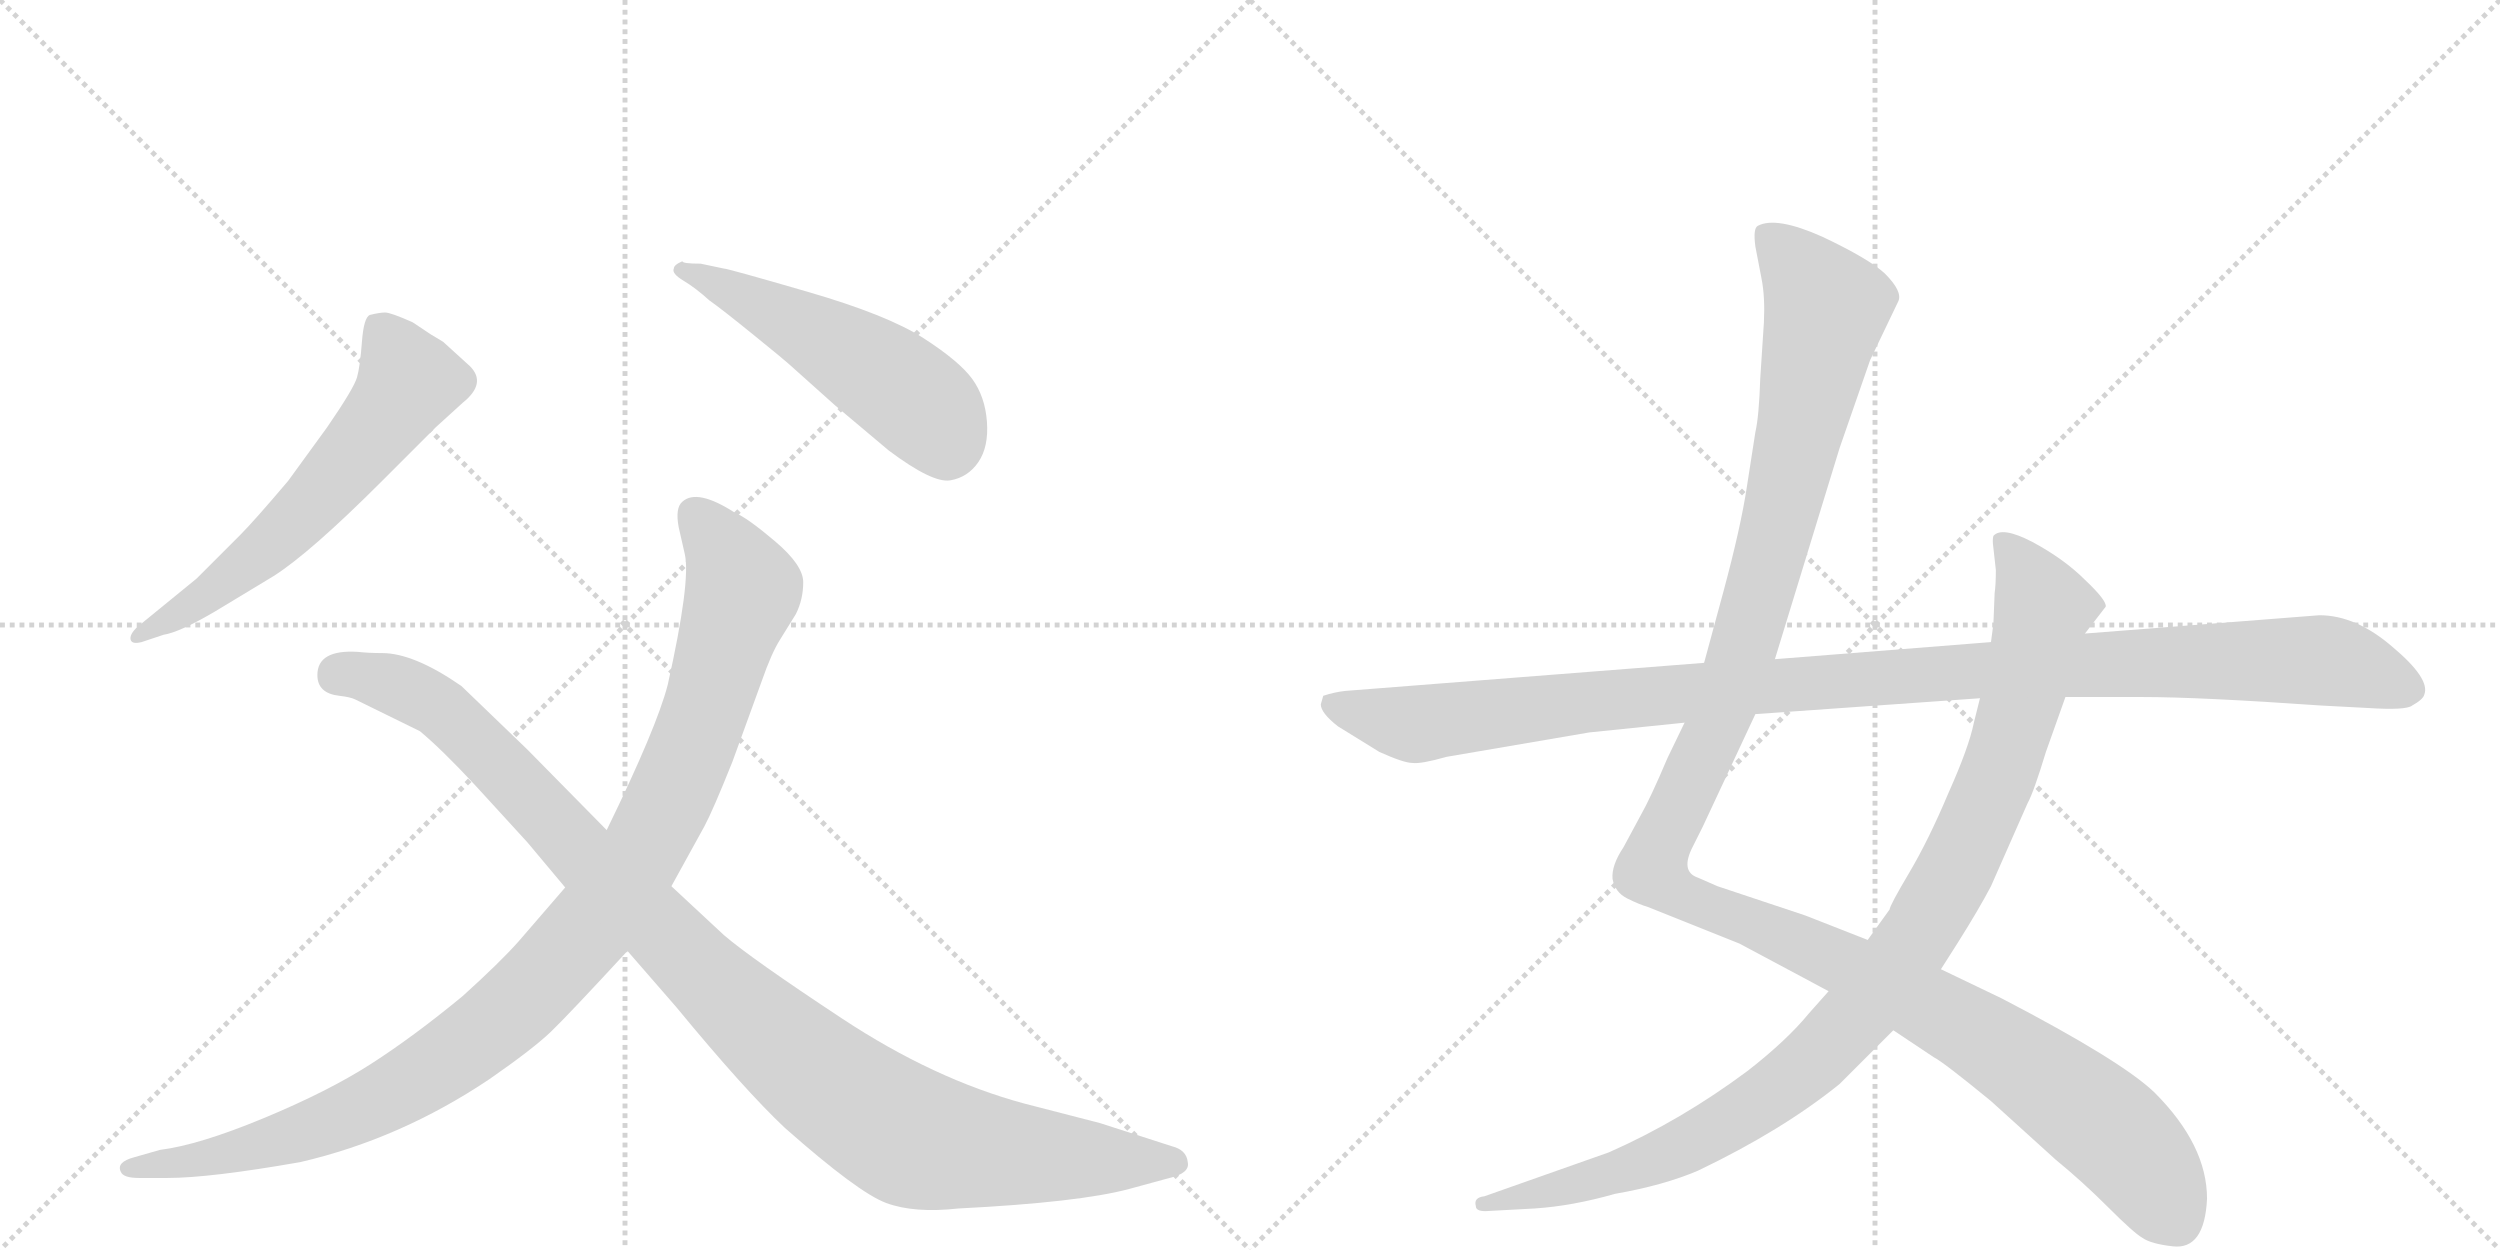 <svg version="1.1" viewBox="0 0 2048 1024" xmlns="http://www.w3.org/2000/svg">
  <g stroke="lightgray" stroke-dasharray="1,1" stroke-width="1" transform="scale(4, 4)">
    <line x1="0" y1="0" x2="256" y2="256"></line>
    <line x1="256" y1="0" x2="0" y2="256"></line>
    <line x1="128" y1="0" x2="128" y2="256"></line>
    <line x1="0" y1="128" x2="256" y2="128"></line>
    <line x1="256" y1="0" x2="512" y2="256"></line>
    <line x1="512" y1="0" x2="256" y2="256"></line>
    <line x1="384" y1="0" x2="384" y2="256"></line>
    <line x1="256" y1="128" x2="512" y2="128"></line>
  </g>
<g transform="scale(1, -1) translate(0, -850)">
   <style type="text/css">
    @keyframes keyframes0 {
      from {
       stroke: black;
       stroke-dashoffset: 613;
       stroke-width: 128;
       }
       67% {
       animation-timing-function: step-end;
       stroke: black;
       stroke-dashoffset: 0;
       stroke-width: 128;
       }
       to {
       stroke: black;
       stroke-width: 1024;
       }
       }
       #make-me-a-hanzi-animation-0 {
         animation: keyframes0 0.749s both;
         animation-delay: 0s;
         animation-timing-function: linear;
       }
    @keyframes keyframes1 {
      from {
       stroke: black;
       stroke-dashoffset: 523;
       stroke-width: 128;
       }
       63% {
       animation-timing-function: step-end;
       stroke: black;
       stroke-dashoffset: 0;
       stroke-width: 128;
       }
       to {
       stroke: black;
       stroke-width: 1024;
       }
       }
       #make-me-a-hanzi-animation-1 {
         animation: keyframes1 0.676s both;
         animation-delay: 0.749s;
         animation-timing-function: linear;
       }
    @keyframes keyframes2 {
      from {
       stroke: black;
       stroke-dashoffset: 1073;
       stroke-width: 128;
       }
       78% {
       animation-timing-function: step-end;
       stroke: black;
       stroke-dashoffset: 0;
       stroke-width: 128;
       }
       to {
       stroke: black;
       stroke-width: 1024;
       }
       }
       #make-me-a-hanzi-animation-2 {
         animation: keyframes2 1.123s both;
         animation-delay: 1.424s;
         animation-timing-function: linear;
       }
    @keyframes keyframes3 {
      from {
       stroke: black;
       stroke-dashoffset: 1084;
       stroke-width: 128;
       }
       78% {
       animation-timing-function: step-end;
       stroke: black;
       stroke-dashoffset: 0;
       stroke-width: 128;
       }
       to {
       stroke: black;
       stroke-width: 1024;
       }
       }
       #make-me-a-hanzi-animation-3 {
         animation: keyframes3 1.132s both;
         animation-delay: 2.548s;
         animation-timing-function: linear;
       }
    @keyframes keyframes4 {
      from {
       stroke: black;
       stroke-dashoffset: 1345;
       stroke-width: 128;
       }
       81% {
       animation-timing-function: step-end;
       stroke: black;
       stroke-dashoffset: 0;
       stroke-width: 128;
       }
       to {
       stroke: black;
       stroke-width: 1024;
       }
       }
       #make-me-a-hanzi-animation-4 {
         animation: keyframes4 1.345s both;
         animation-delay: 3.68s;
         animation-timing-function: linear;
       }
    @keyframes keyframes5 {
      from {
       stroke: black;
       stroke-dashoffset: 1042;
       stroke-width: 128;
       }
       77% {
       animation-timing-function: step-end;
       stroke: black;
       stroke-dashoffset: 0;
       stroke-width: 128;
       }
       to {
       stroke: black;
       stroke-width: 1024;
       }
       }
       #make-me-a-hanzi-animation-5 {
         animation: keyframes5 1.098s both;
         animation-delay: 5.024s;
         animation-timing-function: linear;
       }
    @keyframes keyframes6 {
      from {
       stroke: black;
       stroke-dashoffset: 1148;
       stroke-width: 128;
       }
       79% {
       animation-timing-function: step-end;
       stroke: black;
       stroke-dashoffset: 0;
       stroke-width: 128;
       }
       to {
       stroke: black;
       stroke-width: 1024;
       }
       }
       #make-me-a-hanzi-animation-6 {
         animation: keyframes6 1.184s both;
         animation-delay: 6.122s;
         animation-timing-function: linear;
       }
</style>
<path d="M 112 336 Q 106 330 107 326 Q 108 322 116 324 L 134 330 Q 147 332 176 349 L 224 378 Q 254 397 313 456 L 357 500 L 379 520 Q 399 536 385 550 L 363 570 L 353 576 L 338 586 Q 320 594 315.5 594 Q 311 594 303 592 Q 298 590 296.5 570 Q 295 550 292.5 541 Q 290 532 268 500 L 236 456 Q 208 423 197 412 L 161 376 L 112 336 Z" fill="lightgray"></path> 
<path d="M 559 636 Q 552 633 552 630 Q 550 626 560 620 Q 570 614 581 604 Q 591 597 617.5 575.5 Q 644 554 646 552 L 684 518 L 728 481 Q 764 454 778.5 456.5 Q 793 459 801.5 471.5 Q 810 484 808.5 504.5 Q 807 525 796.5 539.5 Q 786 554 756.5 573 Q 727 592 661.5 611 Q 596 630 593 630 L 574 634 Q 559 634 559 636 Z" fill="lightgray"></path> 
<path d="M 463 123 L 425 79 Q 410 62 379 34 Q 339 1 304 -21.5 Q 269 -44 216 -66 Q 163 -88 131 -92 L 110 -98 Q 95 -102 99 -110 Q 101 -115 114 -115 L 137 -115 Q 172 -115 246 -102 Q 328 -83 401 -34 Q 437 -9 451.5 5 Q 466 19 514 71 L 550 124 L 577 173 Q 584 186 600 226 L 624 292 Q 632 315 639 326 L 652 347 Q 658 359 658 373 Q 658 387 635 406.5 Q 612 426 602 430 Q 571 450 559 439 Q 553 434 556 418 L 561 396 Q 566 374 547 289 Q 538 254 497 170 L 463 123 Z" fill="lightgray"></path> 
<path d="M 497 170 L 432 236 L 378 288 Q 339 315 313 315 Q 302 315 293 316 Q 260 318 260 297 Q 260 282 278 280 Q 287 279 291 277 L 344 251 Q 362 236 389 207 L 432 160 L 463 123 L 514 71 L 554 25 Q 610 -43 643 -74 Q 703 -127 726 -135.5 Q 749 -144 785 -140 Q 884 -135 925 -124 L 958 -115 Q 975 -111 973 -102 Q 972 -92 960 -89 L 901 -70 L 839 -54 Q 765 -34 690 15.5 Q 615 65 593 84 L 550 124 L 497 170 Z" fill="lightgray"></path> 
<path d="M 1380 258 L 1366 229 Q 1352 196 1344 182 L 1330 156 Q 1320 141 1321 130 Q 1323 119 1333 114 Q 1343 109 1350 107 L 1425 77 L 1498 38 L 1551 6 L 1584 -16 Q 1592 -20 1631 -52 L 1684 -100 Q 1706 -118 1727 -139 Q 1748 -160 1755 -164 Q 1762 -169 1780 -171 Q 1806 -174 1808 -132 Q 1808 -88 1765 -45 Q 1738 -19 1640 32 L 1590 56 L 1530 80 L 1479 100 L 1407 124 L 1391 131 Q 1376 136 1387 157 L 1395 173 L 1438 265 L 1454 310 L 1507 483 L 1532 555 L 1555 603 Q 1559 611 1544 626 Q 1531 638 1493 656 Q 1455 673 1440 665 Q 1436 663 1438 648 L 1443 622 Q 1446 607 1445 586 L 1442 540 Q 1441 509 1438 496 L 1431 451 Q 1426 418 1412 366 L 1396 307 L 1380 258 Z" fill="lightgray"></path> 
<path d="M 1498 38 L 1482 20 Q 1464 -2 1432 -27 Q 1377 -68 1318 -94 L 1216 -130 Q 1207 -131 1209 -138 Q 1209 -143 1220 -142 L 1257 -140 Q 1288 -138 1323 -128 Q 1363 -121 1391 -109 Q 1460 -76 1507 -38 L 1551 6 L 1590 56 L 1604 78 Q 1621 105 1631 124 L 1661 192 Q 1666 201 1676 234 L 1692 279 L 1708 331 L 1725 353 Q 1726 358 1708 375 Q 1691 392 1665 406 Q 1640 419 1633 411 Q 1632 408 1633 401 L 1635 383 Q 1635 371 1634 364 L 1633 339 L 1631 324 L 1622 278 L 1617 258 Q 1613 238 1596 200 Q 1580 162 1564 135 Q 1548 108 1548 105 L 1530 80 L 1498 38 Z" fill="lightgray"></path> 
<path d="M 1084 280 L 1082 273 Q 1082 266 1096 255 L 1130 234 Q 1150 225 1157 225 Q 1164 224 1185 230 L 1302 250 L 1380 258 L 1438 265 L 1622 278 L 1692 279 L 1755 279 Q 1802 279 1902 272 L 1940 270 Q 1971 268 1976 272 Q 1985 277 1986 281 Q 1991 294 1960 320 Q 1930 346 1900 346 L 1708 331 L 1631 324 L 1454 310 L 1396 307 L 1102 284 Q 1093 283 1084 280 Z" fill="lightgray"></path> 
      <clipPath id="make-me-a-hanzi-clip-0">
      <path d="M 112 336 Q 106 330 107 326 Q 108 322 116 324 L 134 330 Q 147 332 176 349 L 224 378 Q 254 397 313 456 L 357 500 L 379 520 Q 399 536 385 550 L 363 570 L 353 576 L 338 586 Q 320 594 315.5 594 Q 311 594 303 592 Q 298 590 296.5 570 Q 295 550 292.5 541 Q 290 532 268 500 L 236 456 Q 208 423 197 412 L 161 376 L 112 336 Z" fill="lightgray"></path>
      </clipPath>
      <path clip-path="url(#make-me-a-hanzi-clip-0)" d="M 311 582 L 334 536 L 306 496 L 223 405 L 161 355 L 113 330 " fill="none" id="make-me-a-hanzi-animation-0" stroke-dasharray="485 970" stroke-linecap="round"></path>

      <clipPath id="make-me-a-hanzi-clip-1">
      <path d="M 559 636 Q 552 633 552 630 Q 550 626 560 620 Q 570 614 581 604 Q 591 597 617.5 575.5 Q 644 554 646 552 L 684 518 L 728 481 Q 764 454 778.5 456.5 Q 793 459 801.5 471.5 Q 810 484 808.5 504.5 Q 807 525 796.5 539.5 Q 786 554 756.5 573 Q 727 592 661.5 611 Q 596 630 593 630 L 574 634 Q 559 634 559 636 Z" fill="lightgray"></path>
      </clipPath>
      <path clip-path="url(#make-me-a-hanzi-clip-1)" d="M 560 628 L 643 590 L 722 543 L 767 505 L 776 482 " fill="none" id="make-me-a-hanzi-animation-1" stroke-dasharray="395 790" stroke-linecap="round"></path>

      <clipPath id="make-me-a-hanzi-clip-2">
      <path d="M 463 123 L 425 79 Q 410 62 379 34 Q 339 1 304 -21.5 Q 269 -44 216 -66 Q 163 -88 131 -92 L 110 -98 Q 95 -102 99 -110 Q 101 -115 114 -115 L 137 -115 Q 172 -115 246 -102 Q 328 -83 401 -34 Q 437 -9 451.5 5 Q 466 19 514 71 L 550 124 L 577 173 Q 584 186 600 226 L 624 292 Q 632 315 639 326 L 652 347 Q 658 359 658 373 Q 658 387 635 406.5 Q 612 426 602 430 Q 571 450 559 439 Q 553 434 556 418 L 561 396 Q 566 374 547 289 Q 538 254 497 170 L 463 123 Z" fill="lightgray"></path>
      </clipPath>
      <path clip-path="url(#make-me-a-hanzi-clip-2)" d="M 568 430 L 592 401 L 609 367 L 570 245 L 537 171 L 481 87 L 404 10 L 301 -56 L 196 -93 L 108 -107 " fill="none" id="make-me-a-hanzi-animation-2" stroke-dasharray="945 1890" stroke-linecap="round"></path>

      <clipPath id="make-me-a-hanzi-clip-3">
      <path d="M 497 170 L 432 236 L 378 288 Q 339 315 313 315 Q 302 315 293 316 Q 260 318 260 297 Q 260 282 278 280 Q 287 279 291 277 L 344 251 Q 362 236 389 207 L 432 160 L 463 123 L 514 71 L 554 25 Q 610 -43 643 -74 Q 703 -127 726 -135.5 Q 749 -144 785 -140 Q 884 -135 925 -124 L 958 -115 Q 975 -111 973 -102 Q 972 -92 960 -89 L 901 -70 L 839 -54 Q 765 -34 690 15.5 Q 615 65 593 84 L 550 124 L 497 170 Z" fill="lightgray"></path>
      </clipPath>
      <path clip-path="url(#make-me-a-hanzi-clip-3)" d="M 277 297 L 323 289 L 357 273 L 601 28 L 727 -71 L 761 -86 L 813 -94 L 961 -102 " fill="none" id="make-me-a-hanzi-animation-3" stroke-dasharray="956 1912" stroke-linecap="round"></path>

      <clipPath id="make-me-a-hanzi-clip-4">
      <path d="M 1380 258 L 1366 229 Q 1352 196 1344 182 L 1330 156 Q 1320 141 1321 130 Q 1323 119 1333 114 Q 1343 109 1350 107 L 1425 77 L 1498 38 L 1551 6 L 1584 -16 Q 1592 -20 1631 -52 L 1684 -100 Q 1706 -118 1727 -139 Q 1748 -160 1755 -164 Q 1762 -169 1780 -171 Q 1806 -174 1808 -132 Q 1808 -88 1765 -45 Q 1738 -19 1640 32 L 1590 56 L 1530 80 L 1479 100 L 1407 124 L 1391 131 Q 1376 136 1387 157 L 1395 173 L 1438 265 L 1454 310 L 1507 483 L 1532 555 L 1555 603 Q 1559 611 1544 626 Q 1531 638 1493 656 Q 1455 673 1440 665 Q 1436 663 1438 648 L 1443 622 Q 1446 607 1445 586 L 1442 540 Q 1441 509 1438 496 L 1431 451 Q 1426 418 1412 366 L 1396 307 L 1380 258 Z" fill="lightgray"></path>
      </clipPath>
      <path clip-path="url(#make-me-a-hanzi-clip-4)" d="M 1447 659 L 1496 597 L 1426 311 L 1362 164 L 1355 134 L 1388 111 L 1514 59 L 1633 -5 L 1737 -83 L 1784 -151 " fill="none" id="make-me-a-hanzi-animation-4" stroke-dasharray="1217 2434" stroke-linecap="round"></path>

      <clipPath id="make-me-a-hanzi-clip-5">
      <path d="M 1498 38 L 1482 20 Q 1464 -2 1432 -27 Q 1377 -68 1318 -94 L 1216 -130 Q 1207 -131 1209 -138 Q 1209 -143 1220 -142 L 1257 -140 Q 1288 -138 1323 -128 Q 1363 -121 1391 -109 Q 1460 -76 1507 -38 L 1551 6 L 1590 56 L 1604 78 Q 1621 105 1631 124 L 1661 192 Q 1666 201 1676 234 L 1692 279 L 1708 331 L 1725 353 Q 1726 358 1708 375 Q 1691 392 1665 406 Q 1640 419 1633 411 Q 1632 408 1633 401 L 1635 383 Q 1635 371 1634 364 L 1633 339 L 1631 324 L 1622 278 L 1617 258 Q 1613 238 1596 200 Q 1580 162 1564 135 Q 1548 108 1548 105 L 1530 80 L 1498 38 Z" fill="lightgray"></path>
      </clipPath>
      <path clip-path="url(#make-me-a-hanzi-clip-5)" d="M 1639 406 L 1651 395 L 1674 352 L 1658 283 L 1638 218 L 1605 143 L 1575 89 L 1532 31 L 1464 -37 L 1388 -85 L 1328 -110 L 1216 -137 " fill="none" id="make-me-a-hanzi-animation-5" stroke-dasharray="914 1828" stroke-linecap="round"></path>

      <clipPath id="make-me-a-hanzi-clip-6">
      <path d="M 1084 280 L 1082 273 Q 1082 266 1096 255 L 1130 234 Q 1150 225 1157 225 Q 1164 224 1185 230 L 1302 250 L 1380 258 L 1438 265 L 1622 278 L 1692 279 L 1755 279 Q 1802 279 1902 272 L 1940 270 Q 1971 268 1976 272 Q 1985 277 1986 281 Q 1991 294 1960 320 Q 1930 346 1900 346 L 1708 331 L 1631 324 L 1454 310 L 1396 307 L 1102 284 Q 1093 283 1084 280 Z" fill="lightgray"></path>
      </clipPath>
      <path clip-path="url(#make-me-a-hanzi-clip-6)" d="M 1090 274 L 1149 257 L 1169 257 L 1390 284 L 1821 309 L 1916 307 L 1973 285 " fill="none" id="make-me-a-hanzi-animation-6" stroke-dasharray="1020 2040" stroke-linecap="round"></path>

</g>
</svg>
